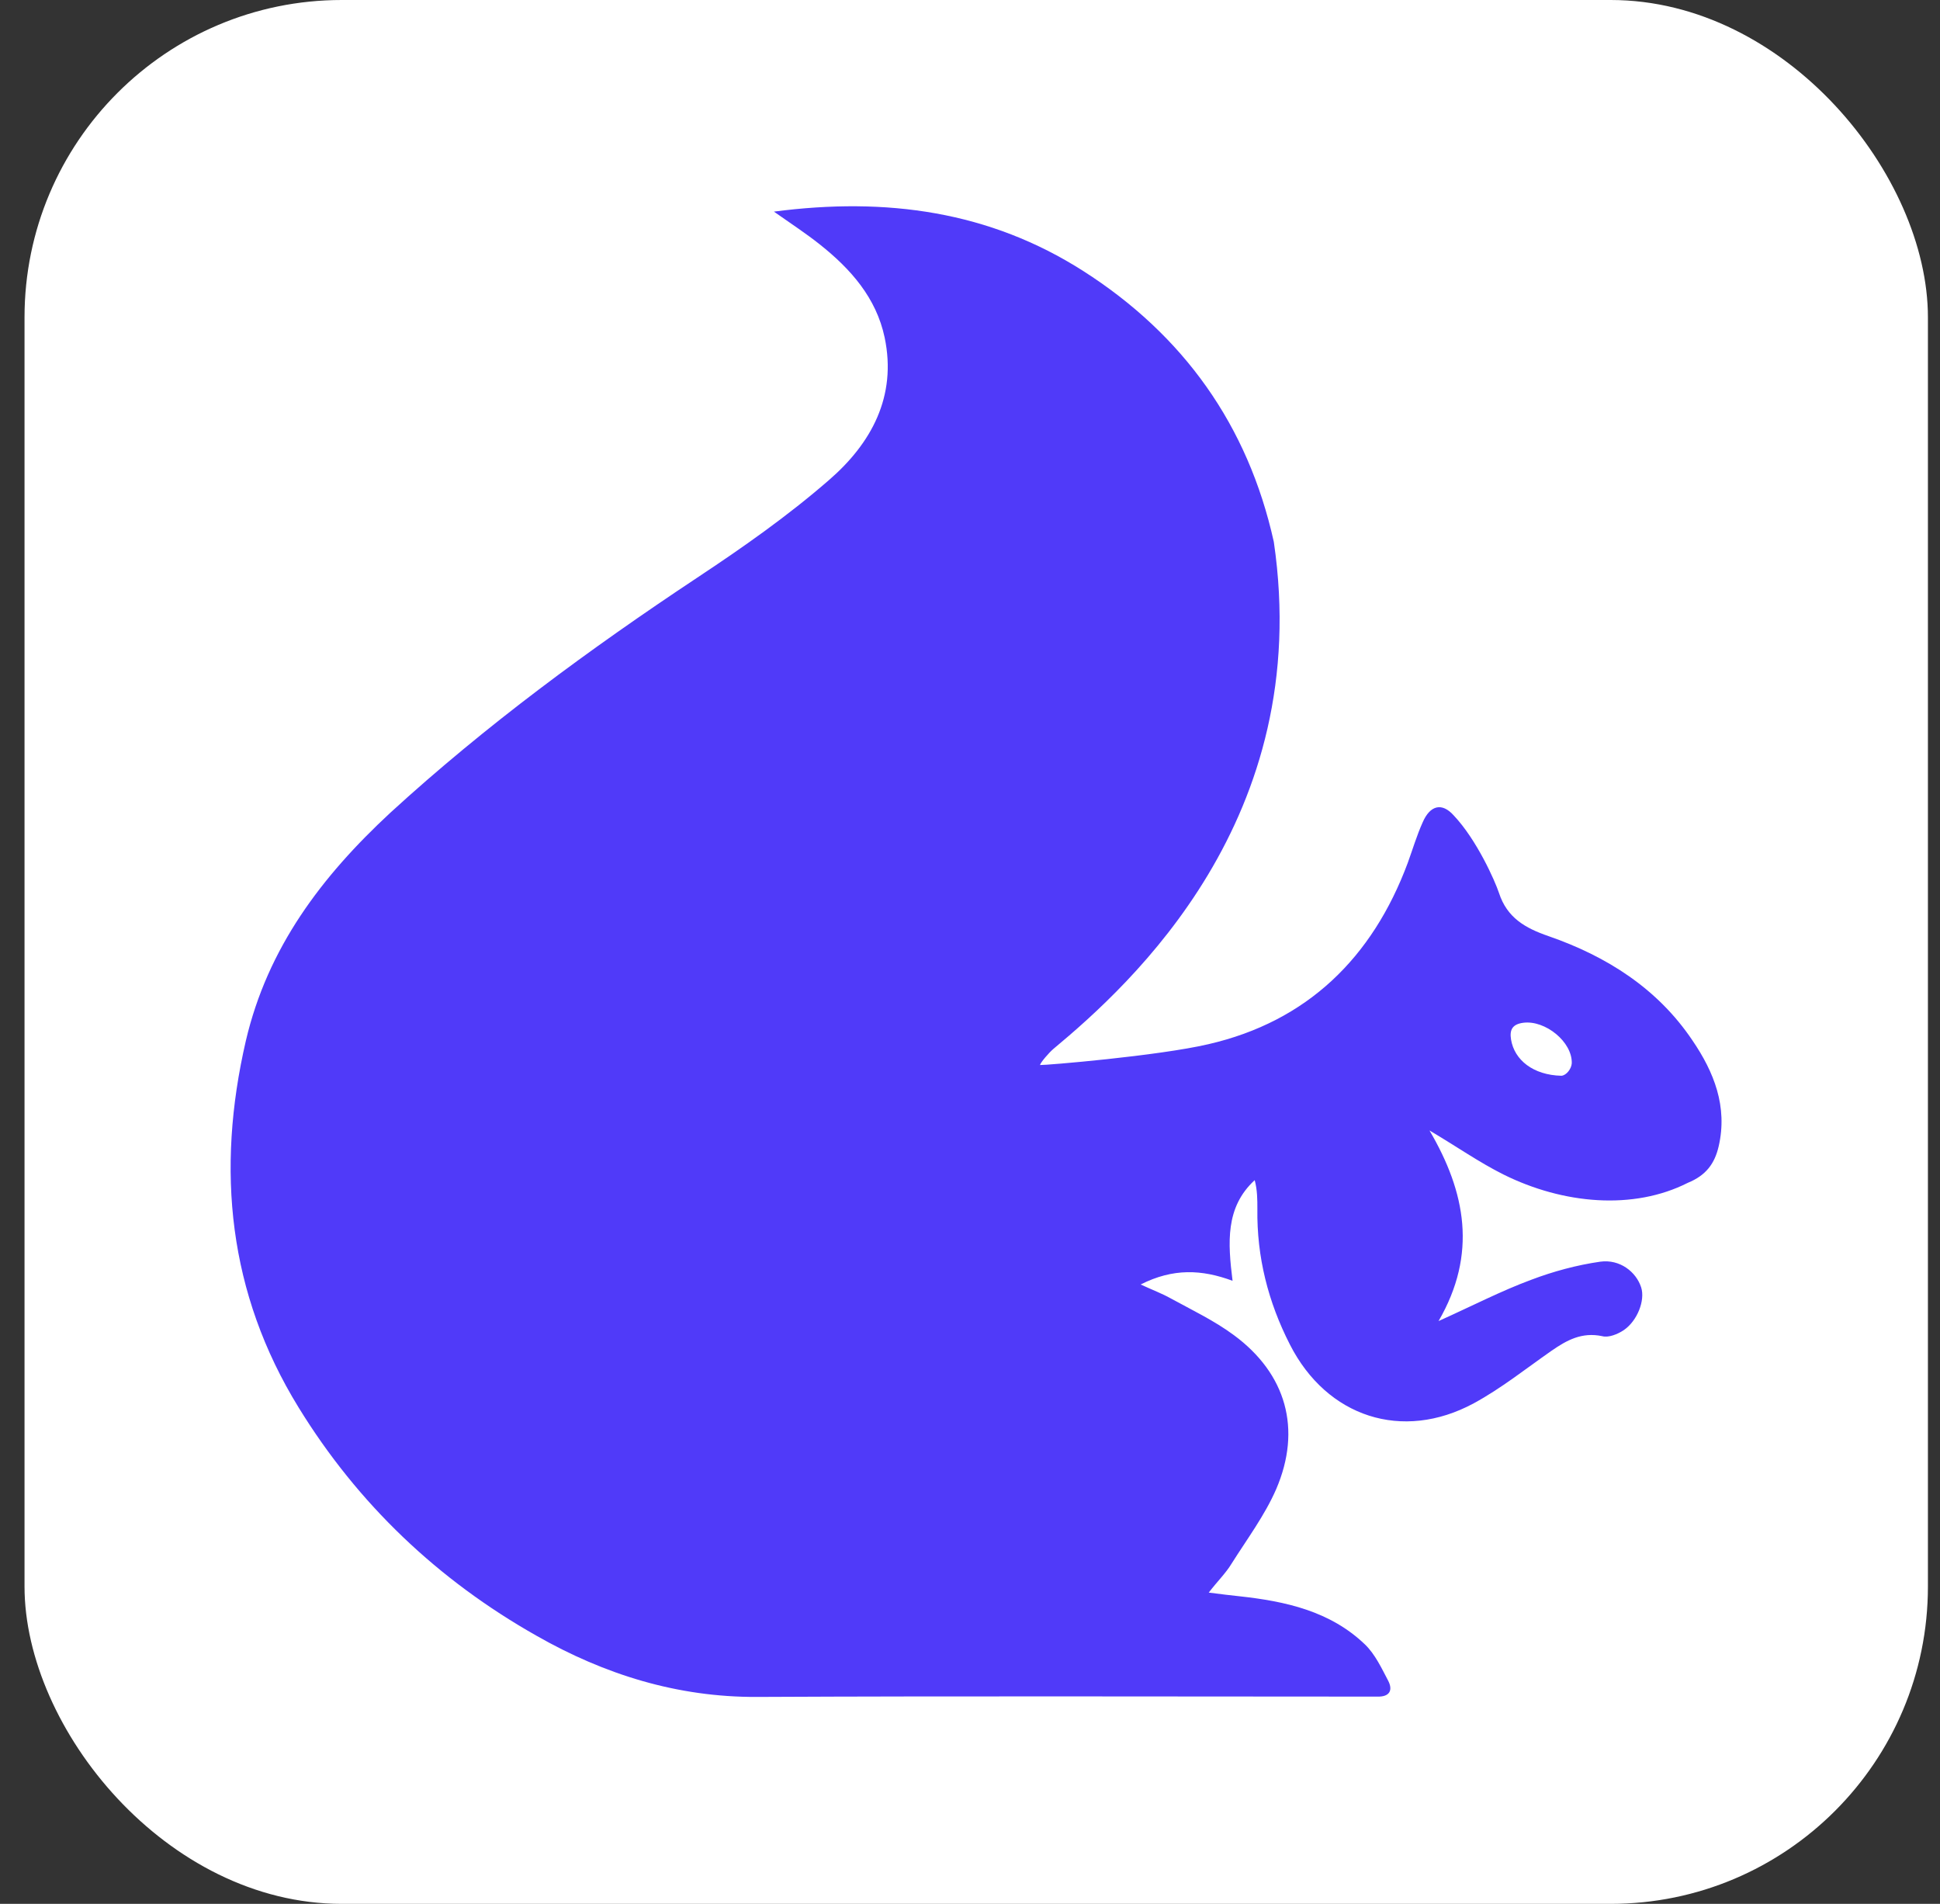 <svg width="53" height="52" viewBox="0 0 53 52" fill="none" xmlns="http://www.w3.org/2000/svg">
<rect x="0" y="0" width="53" height="52" fill="#333333" stroke="none"/>
<rect x="0.67" width="52" height="52" rx="8.667" fill="white"/>
<path d="M21.143 5.78C24.223 5.377 27.037 5.771 29.594 7.402C32.335 9.153 34.095 11.618 34.8 14.799C35.909 22.343 30.914 26.871 28.778 28.649C28.659 28.75 28.43 29.015 28.412 29.089C28.549 29.098 31.638 28.841 33.013 28.52C35.717 27.897 37.495 26.156 38.458 23.571C38.595 23.195 38.705 22.819 38.87 22.453C39.072 21.994 39.392 21.912 39.713 22.269C40.346 22.938 40.841 24.057 40.951 24.387C41.171 25.065 41.666 25.349 42.307 25.569C43.893 26.119 45.286 26.999 46.239 28.42C46.826 29.281 47.202 30.225 46.954 31.307C46.844 31.784 46.606 32.104 46.111 32.306C44.626 33.058 42.711 32.893 41.07 32.077C40.41 31.747 39.796 31.316 39.053 30.876C40.043 32.563 40.364 34.249 39.301 36.082C40.236 35.661 41.015 35.257 41.831 34.955C42.435 34.726 43.077 34.552 43.719 34.46C44.25 34.387 44.7 34.735 44.837 35.166C44.947 35.514 44.736 36.073 44.36 36.33C44.195 36.44 43.948 36.541 43.774 36.495C43.215 36.376 42.802 36.605 42.38 36.898C41.684 37.384 41.006 37.925 40.263 38.328C38.311 39.382 36.248 38.704 35.24 36.724C34.645 35.56 34.333 34.332 34.351 33.021C34.351 32.764 34.351 32.508 34.278 32.233C33.471 32.975 33.545 33.947 33.673 34.982C32.83 34.671 32.051 34.634 31.162 35.083C31.501 35.239 31.748 35.331 31.977 35.459C32.564 35.78 33.178 36.073 33.71 36.467C35.139 37.521 35.57 39.034 34.864 40.675C34.553 41.389 34.067 42.04 33.645 42.709C33.49 42.966 33.27 43.177 33.022 43.498C33.361 43.543 33.609 43.571 33.856 43.598C35.121 43.736 36.34 44.002 37.294 44.918C37.568 45.184 37.743 45.56 37.926 45.908C38.063 46.174 37.953 46.348 37.633 46.339C37.541 46.339 37.449 46.339 37.358 46.339C31.794 46.339 26.239 46.321 20.676 46.348C18.503 46.357 16.514 45.734 14.663 44.68C11.968 43.158 9.777 41.078 8.155 38.438C6.239 35.322 5.9 31.958 6.716 28.429C7.312 25.881 8.787 23.938 10.666 22.196C13.27 19.813 16.102 17.732 19.044 15.78C20.291 14.955 21.519 14.093 22.646 13.113C23.801 12.114 24.507 10.83 24.168 9.217C23.939 8.135 23.242 7.347 22.399 6.678C22.032 6.385 21.638 6.128 21.143 5.78ZM42.656 29.382C42.793 29.373 42.931 29.19 42.94 29.043C42.958 28.456 42.216 27.86 41.62 27.934C41.327 27.971 41.235 28.117 41.281 28.392C41.372 28.951 41.886 29.364 42.656 29.382Z" fill="#503AF9"/>
</svg>
